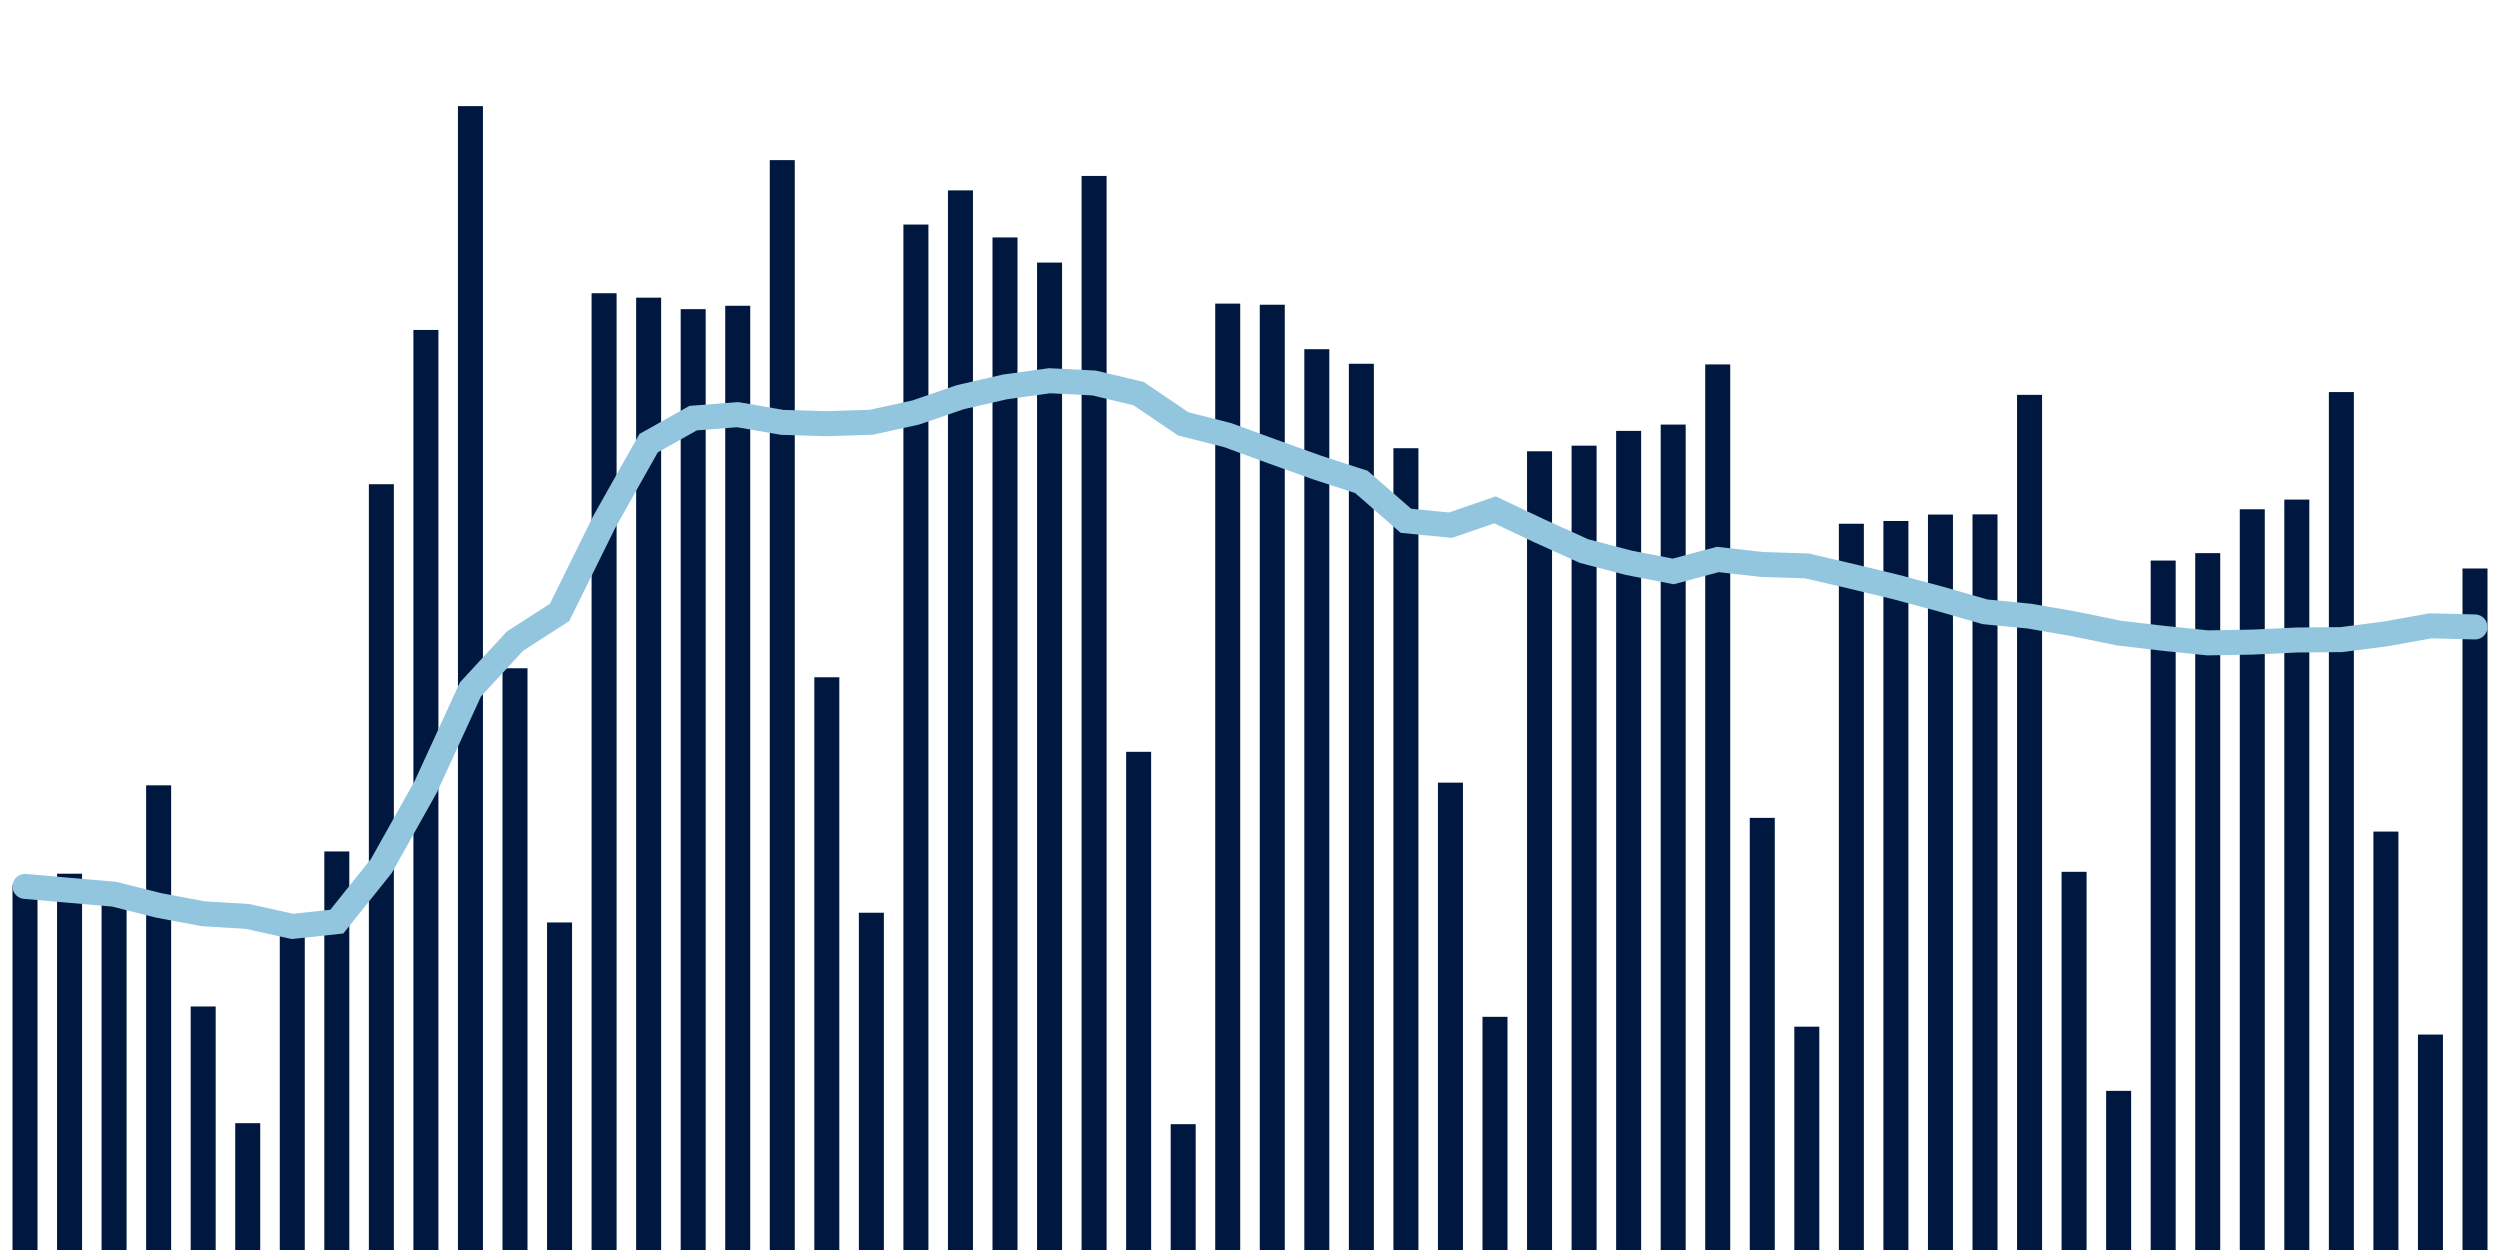 <svg meta="{&quot;DATA_PUBLISHED_DATE&quot;:&quot;2022-05-24&quot;,&quot;RENDER_DATE&quot;:&quot;2022-05-24&quot;,&quot;FIRST_DATE&quot;:&quot;2022-03-22&quot;,&quot;LAST_DATE&quot;:&quot;2022-05-16&quot;}" xmlns="http://www.w3.org/2000/svg" viewBox="0,0,200,100"><g transform="translate(0,0)"></g><g class="fg-bars tests-vaccines" fill="#00183f" stroke="none"><g><rect x="197" y="45.479" width="2" height="54.521" id="tests-vaccines-0"></rect></g><g><rect x="193.436" y="82.765" width="2" height="17.235" id="tests-vaccines-1"></rect></g><g><rect x="189.873" y="66.526" width="2" height="33.474" id="tests-vaccines-2"></rect></g><g><rect x="186.309" y="31.365" width="2" height="68.635" id="tests-vaccines-3"></rect></g><g><rect x="182.745" y="39.967" width="2" height="60.033" id="tests-vaccines-4"></rect></g><g><rect x="179.182" y="40.742" width="2" height="59.258" id="tests-vaccines-5"></rect></g><g><rect x="175.618" y="44.25" width="2" height="55.75" id="tests-vaccines-6"></rect></g><g><rect x="172.055" y="44.844" width="2" height="55.156" id="tests-vaccines-7"></rect></g><g><rect x="168.491" y="87.268" width="2" height="12.732" id="tests-vaccines-8"></rect></g><g><rect x="164.927" y="69.745" width="2" height="30.255" id="tests-vaccines-9"></rect></g><g><rect x="161.364" y="31.588" width="2" height="68.412" id="tests-vaccines-10"></rect></g><g><rect x="157.8" y="41.151" width="2" height="58.849" id="tests-vaccines-11"></rect></g><g><rect x="154.236" y="41.164" width="2" height="58.836" id="tests-vaccines-12"></rect></g><g><rect x="150.673" y="41.678" width="2" height="58.322" id="tests-vaccines-13"></rect></g><g><rect x="147.109" y="41.9" width="2" height="58.1" id="tests-vaccines-14"></rect></g><g><rect x="143.545" y="82.134" width="2" height="17.866" id="tests-vaccines-15"></rect></g><g><rect x="139.982" y="65.429" width="2" height="34.571" id="tests-vaccines-16"></rect></g><g><rect x="136.418" y="29.154" width="2" height="70.846" id="tests-vaccines-17"></rect></g><g><rect x="132.855" y="33.966" width="2" height="66.034" id="tests-vaccines-18"></rect></g><g><rect x="129.291" y="34.472" width="2" height="65.528" id="tests-vaccines-19"></rect></g><g><rect x="125.727" y="35.653" width="2" height="64.347" id="tests-vaccines-20"></rect></g><g><rect x="122.164" y="36.103" width="2" height="63.897" id="tests-vaccines-21"></rect></g><g><rect x="118.6" y="81.346" width="2" height="18.654" id="tests-vaccines-22"></rect></g><g><rect x="115.036" y="62.612" width="2" height="37.388" id="tests-vaccines-23"></rect></g><g><rect x="111.473" y="35.857" width="2" height="64.143" id="tests-vaccines-24"></rect></g><g><rect x="107.909" y="29.101" width="2" height="70.899" id="tests-vaccines-25"></rect></g><g><rect x="104.345" y="27.936" width="2" height="72.064" id="tests-vaccines-26"></rect></g><g><rect x="100.782" y="24.378" width="2" height="75.622" id="tests-vaccines-27"></rect></g><g><rect x="97.218" y="24.289" width="2" height="75.711" id="tests-vaccines-28"></rect></g><g><rect x="93.655" y="89.934" width="2" height="10.066" id="tests-vaccines-29"></rect></g><g><rect x="90.091" y="60.145" width="2" height="39.855" id="tests-vaccines-30"></rect></g><g><rect x="86.527" y="14.075" width="2" height="85.925" id="tests-vaccines-31"></rect></g><g><rect x="82.964" y="21.006" width="2" height="78.994" id="tests-vaccines-32"></rect></g><g><rect x="79.4" y="18.995" width="2" height="81.005" id="tests-vaccines-33"></rect></g><g><rect x="75.836" y="15.231" width="2" height="84.769" id="tests-vaccines-34"></rect></g><g><rect x="72.273" y="17.964" width="2" height="82.036" id="tests-vaccines-35"></rect></g><g><rect x="68.709" y="73.019" width="2" height="26.981" id="tests-vaccines-36"></rect></g><g><rect x="65.145" y="54.181" width="2" height="45.819" id="tests-vaccines-37"></rect></g><g><rect x="61.582" y="12.81" width="2" height="87.19" id="tests-vaccines-38"></rect></g><g><rect x="58.018" y="24.462" width="2" height="75.538" id="tests-vaccines-39"></rect></g><g><rect x="54.455" y="24.732" width="2" height="75.268" id="tests-vaccines-40"></rect></g><g><rect x="50.891" y="23.812" width="2" height="76.188" id="tests-vaccines-41"></rect></g><g><rect x="47.327" y="23.458" width="2" height="76.542" id="tests-vaccines-42"></rect></g><g><rect x="43.764" y="73.797" width="2" height="26.203" id="tests-vaccines-43"></rect></g><g><rect x="40.2" y="53.461" width="2" height="46.539" id="tests-vaccines-44"></rect></g><g><rect x="36.636" y="8.49" width="2" height="91.51" id="tests-vaccines-45"></rect></g><g><rect x="33.073" y="26.395" width="2" height="73.605" id="tests-vaccines-46"></rect></g><g><rect x="29.509" y="38.737" width="2" height="61.263" id="tests-vaccines-47"></rect></g><g><rect x="25.945" y="68.116" width="2" height="31.884" id="tests-vaccines-48"></rect></g><g><rect x="22.382" y="73.97" width="2" height="26.03" id="tests-vaccines-49"></rect></g><g><rect x="18.818" y="89.854" width="2" height="10.146" id="tests-vaccines-50"></rect></g><g><rect x="15.255" y="80.518" width="2" height="19.482" id="tests-vaccines-51"></rect></g><g><rect x="11.691" y="62.826" width="2" height="37.174" id="tests-vaccines-52"></rect></g><g><rect x="8.127" y="70.93" width="2" height="29.07" id="tests-vaccines-53"></rect></g><g><rect x="4.564" y="69.897" width="2" height="30.103" id="tests-vaccines-54"></rect></g><g><rect x="1" y="70.789" width="2" height="29.211" id="tests-vaccines-55"></rect></g></g><g class="fg-line tests-vaccines" fill="none" stroke="#92c5de" stroke-width="2" stroke-linecap="round"><path d="M198,50.156L194.436,50.066L190.873,50.709L187.309,51.169L183.745,51.201L180.182,51.37L176.618,51.43L173.055,51.063L169.491,50.642L165.927,49.909L162.364,49.292L158.8,48.944L155.236,47.918L151.673,46.962L148.109,46.101L144.545,45.273L140.982,45.16L137.418,44.758L133.855,45.716L130.291,45.021L126.727,44.087L123.164,42.476L119.6,40.788L116.036,42.015L112.473,41.663L108.909,38.551L105.345,37.395L101.782,36.117L98.218,34.811L94.655,33.907L91.091,31.491L87.527,30.639L83.964,30.458L80.4,30.952L76.836,31.771L73.273,32.997L69.709,33.782L66.145,33.893L62.582,33.79L59.018,33.173L55.455,33.449L51.891,35.45L48.327,41.779L44.764,48.995L41.2,51.289L37.636,55.154L34.073,62.917L30.509,69.279L26.945,73.73L23.382,74.112L19.818,73.317L16.255,73.1L12.691,72.431L9.127,71.535L5.564,71.225L2,70.912"></path></g></svg>